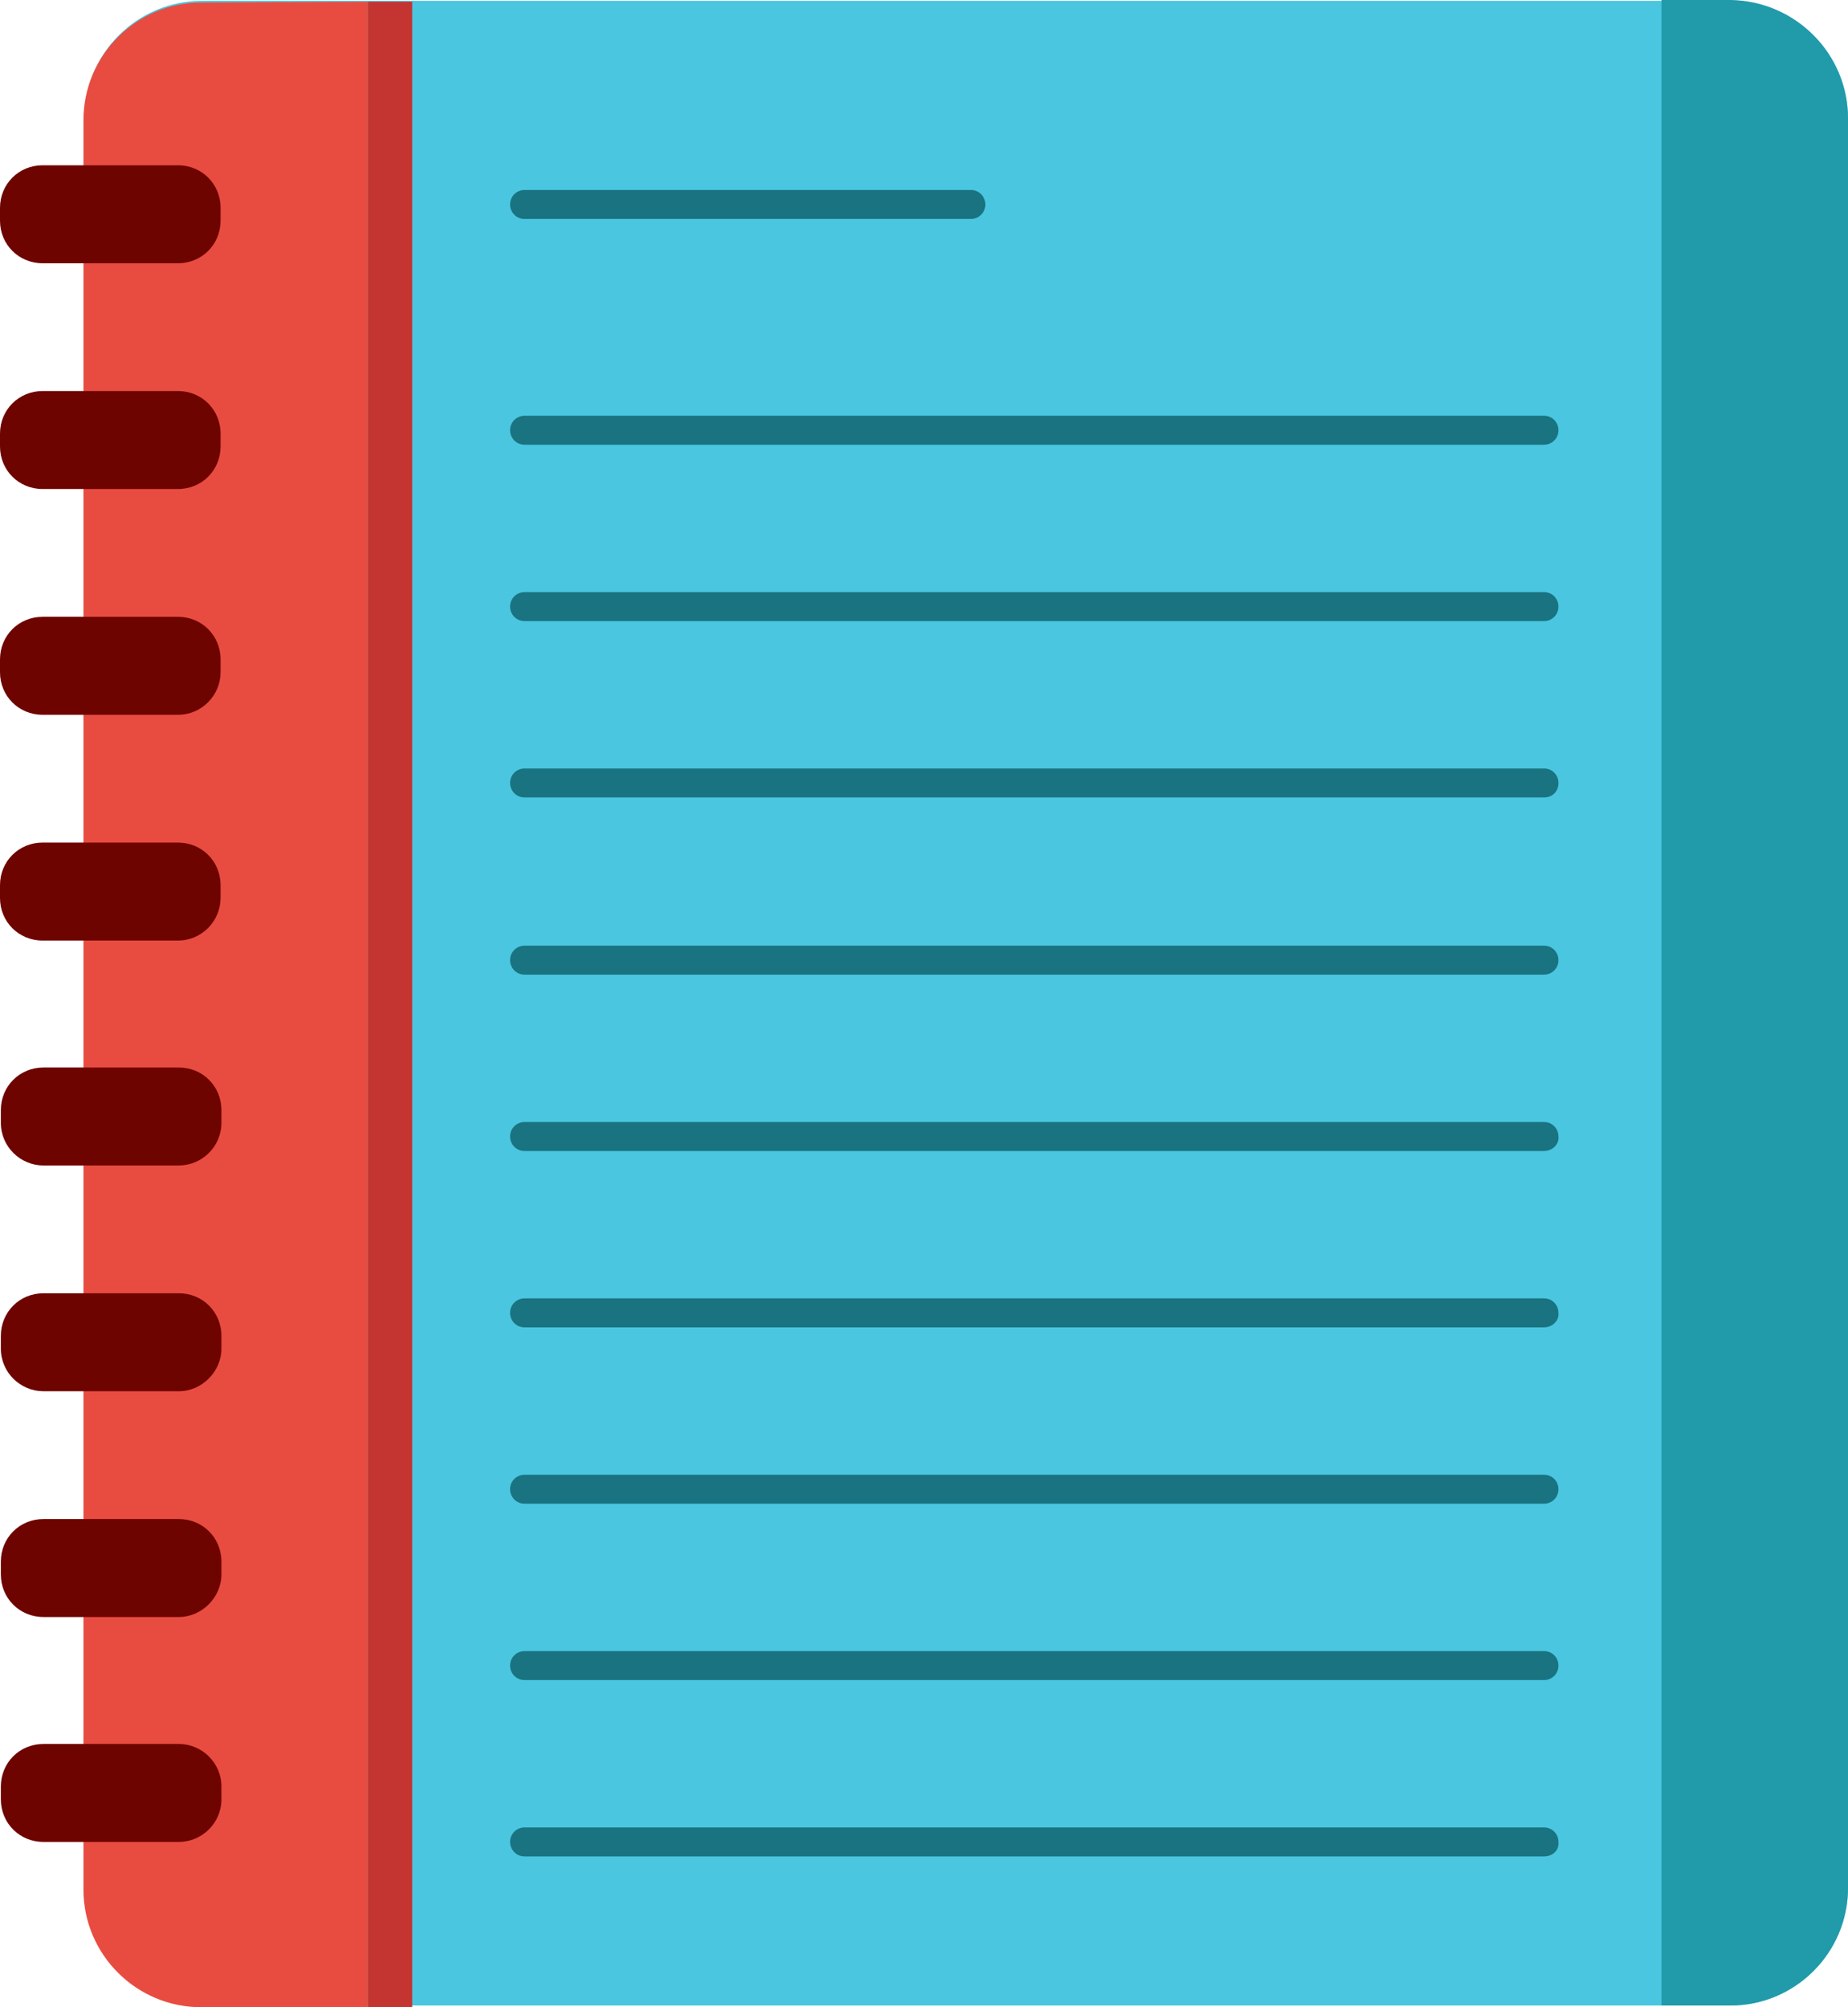 <?xml version="1.0" encoding="utf-8"?>
<svg viewBox="508.331 674.521 217 235.6" xmlns="http://www.w3.org/2000/svg">
  <g transform="matrix(1, 0, 0, 1, 336.031, 474.821)">
    <path class="st31" d="M389.3,213.6l0,207.7c0,7.6-6.2,13.8-13.8,13.8l-179.5,0c-7.6,0-13.8-6.2-13.8-13.8l0-207.7 c0-7.6,6.2-13.8,13.8-13.8l179.5,0C383.1,199.8,389.3,206,389.3,213.6z" style="fill: rgb(74, 198, 224);"/>
    <path class="st32" d="M215.5,199.9l0,235.4l-19.6,0c-7.6,0-13.8-6.2-13.8-13.8l0-207.7c0-7.6,6.2-13.8,13.8-13.8L215.5,199.9z" style="fill: rgb(232, 76, 65);"/>
    <g>
      <path class="st9" d="M193.2,230.6l-15.9,0c-2.8,0-5-2.2-5-5l0-1.5c0-2.8,2.2-5,5-5l15.9,0c2.8,0,5,2.2,5,5l0,1.5 C198.2,228.4,196,230.6,193.2,230.6z" style="fill: rgb(110, 4, 0);"/>
      <path class="st9" d="M193.2,257.1l-15.9,0c-2.8,0-5-2.2-5-5l0-1.5c0-2.8,2.2-5,5-5l15.9,0c2.8,0,5,2.2,5,5l0,1.5 C198.2,254.9,196,257.1,193.2,257.1z" style="fill: rgb(110, 4, 0);"/>
      <path class="st9" d="M193.2,283.6l-15.9,0c-2.8,0-5-2.2-5-5l0-1.5c0-2.8,2.2-5,5-5l15.9,0c2.8,0,5,2.2,5,5l0,1.5 C198.2,281.3,196,283.6,193.2,283.6z" style="fill: rgb(110, 4, 0);"/>
      <path class="st9" d="M193.2,310.1l-15.9,0c-2.8,0-5-2.2-5-5l0-1.5c0-2.8,2.2-5,5-5l15.9,0c2.8,0,5,2.2,5,5l0,1.5 C198.2,307.8,196,310.1,193.2,310.1z" style="fill: rgb(110, 4, 0);"/>
      <path class="st9" d="M193.3,336.5l-15.9,0c-2.7,0-5-2.2-5-5l0-1.5c0-2.8,2.2-5,5-5l15.9,0c2.8,0,5,2.2,5,5l0,1.5 C198.3,334.3,196,336.5,193.3,336.5z" style="fill: rgb(110, 4, 0);"/>
      <path class="st9" d="M193.3,363l-15.9,0c-2.7,0-5-2.2-5-5l0-1.5c0-2.8,2.2-5,5-5l15.9,0c2.8,0,5,2.2,5,5l0,1.5 C198.3,360.7,196,363,193.3,363z" style="fill: rgb(110, 4, 0);"/>
      <path class="st9" d="M193.3,389.5l-15.9,0c-2.8,0-5-2.2-5-5l0-1.5c0-2.8,2.2-5,5-5l15.9,0c2.8,0,5,2.2,5,5l0,1.5 C198.3,387.2,196,389.5,193.3,389.5z" style="fill: rgb(110, 4, 0);"/>
      <path class="st9" d="M193.3,415.9l-15.9,0c-2.8,0-5-2.2-5-5l0-1.5c0-2.8,2.2-5,5-5l15.9,0c2.7,0,5,2.2,5,5l0,1.5 C198.3,413.7,196,415.9,193.3,415.9z" style="fill: rgb(110, 4, 0);"/>
    </g>
    <g>
      <g>
        <path class="st10" d="M286.3,225.4l-52.4,0c-1,0-1.7-0.8-1.7-1.7c0-1,0.8-1.7,1.7-1.7l52.4,0c1,0,1.7,0.8,1.7,1.7 C288,224.7,287.2,225.4,286.3,225.4z" style="fill: rgb(25, 115, 128);"/>
      </g>
      <g>
        <path class="st10" d="M353.6,251.9l-119.7,0c-1,0-1.7-0.8-1.7-1.7c0-1,0.8-1.7,1.7-1.7l119.7,0c1,0,1.7,0.8,1.7,1.7 S354.6,251.9,353.6,251.9z" style="fill: rgb(25, 115, 128);"/>
      </g>
      <g>
        <path class="st10" d="M353.6,272.6l-119.7,0c-1,0-1.7-0.8-1.7-1.7c0-1,0.8-1.7,1.7-1.7l119.7,0c1,0,1.7,0.8,1.7,1.7 C355.3,271.8,354.6,272.6,353.6,272.6z" style="fill: rgb(25, 115, 128);"/>
      </g>
      <g>
        <path class="st10" d="M353.6,293.3l-119.7,0c-1,0-1.7-0.8-1.7-1.7c0-1,0.8-1.7,1.7-1.7l119.7,0c1,0,1.7,0.8,1.7,1.7 C355.3,292.6,354.6,293.3,353.6,293.3z" style="fill: rgb(25, 115, 128);"/>
      </g>
      <g>
        <path class="st10" d="M353.6,314.1l-119.7,0c-1,0-1.7-0.8-1.7-1.7c0-1,0.8-1.7,1.7-1.7l119.7,0c1,0,1.7,0.8,1.7,1.7 C355.3,313.3,354.6,314.1,353.6,314.1z" style="fill: rgb(25, 115, 128);"/>
      </g>
      <g>
        <path class="st10" d="M353.6,334.8l-119.7,0c-1,0-1.7-0.8-1.7-1.7c0-1,0.8-1.7,1.7-1.7l119.7,0c1,0,1.7,0.8,1.7,1.7 C355.4,334,354.6,334.8,353.6,334.8z" style="fill: rgb(25, 115, 128);"/>
      </g>
      <g>
        <path class="st10" d="M353.6,355.5l-119.7,0c-1,0-1.7-0.8-1.7-1.7c0-1,0.8-1.7,1.7-1.7l119.7,0c1,0,1.7,0.8,1.7,1.7 C355.4,354.7,354.6,355.5,353.6,355.5z" style="fill: rgb(25, 115, 128);"/>
      </g>
      <g>
        <path class="st10" d="M353.6,376.2l-119.7,0c-1,0-1.7-0.8-1.7-1.7c0-1,0.8-1.7,1.7-1.7l119.7,0c1,0,1.7,0.8,1.7,1.7 S354.6,376.2,353.6,376.2z" style="fill: rgb(25, 115, 128);"/>
      </g>
      <g>
        <path class="st10" d="M353.6,396.9l-119.7,0c-1,0-1.7-0.8-1.7-1.7c0-1,0.8-1.7,1.7-1.7l119.7,0c1,0,1.7,0.8,1.7,1.7 S354.6,396.9,353.6,396.9z" style="fill: rgb(25, 115, 128);"/>
      </g>
      <g>
        <path class="st10" d="M353.6,417.6l-119.7,0c-1,0-1.7-0.8-1.7-1.7c0-1,0.8-1.7,1.7-1.7l119.7,0c1,0,1.7,0.8,1.7,1.7 C355.4,416.9,354.6,417.6,353.6,417.6z" style="fill: rgb(25, 115, 128);"/>
      </g>
    </g>
    <rect x="215.5" y="199.9" class="st33" width="5.2" height="235.4" style="fill: rgb(196, 52, 49);"/>
    <path class="st34" d="M389.3,213.6l0,207.7c0,7.6-6.2,13.8-13.8,13.8l-8.1,0l0-235.4l8.1,0C383.1,199.8,389.3,206,389.3,213.6z" style="fill: rgb(33, 154, 170);"/>
  </g>
</svg>